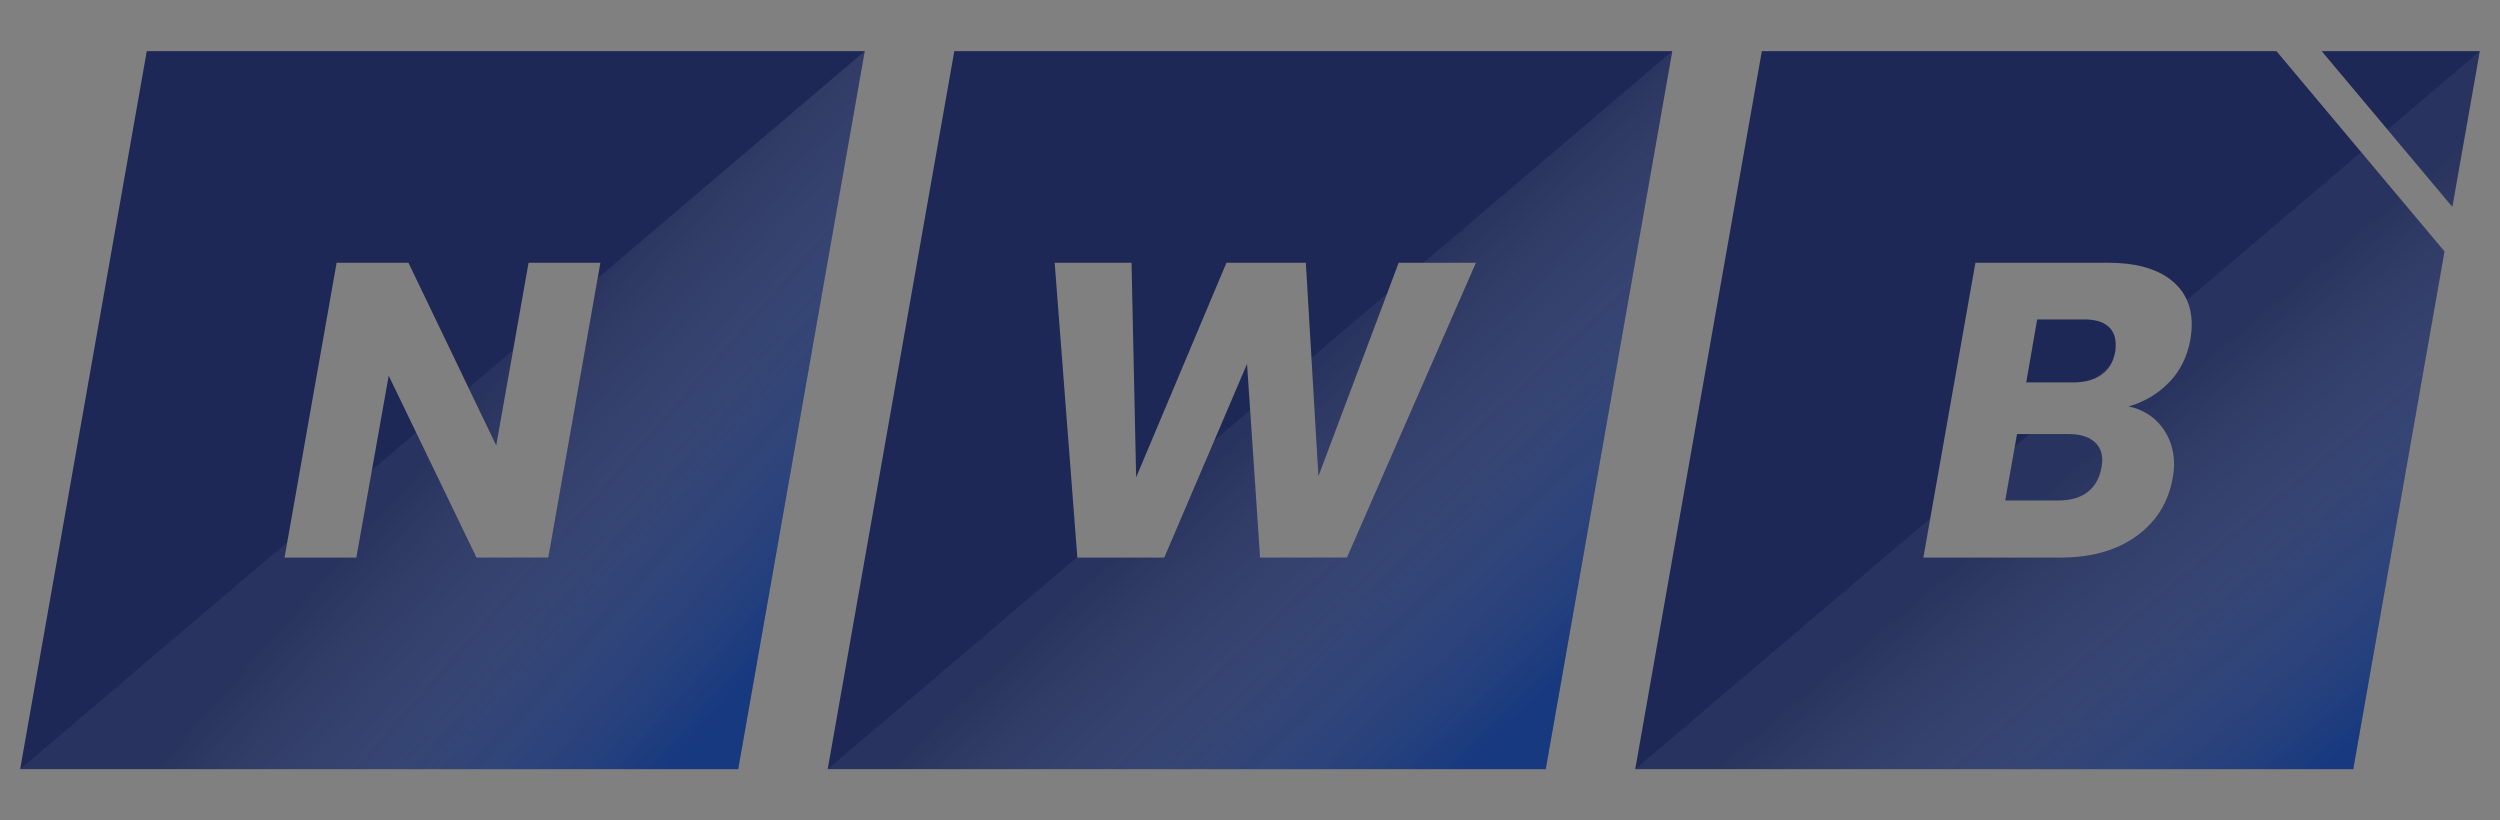 <?xml version="1.0" encoding="utf-8"?>
<!-- Generator: $$$/GeneralStr/196=Adobe Illustrator 27.6.0, SVG Export Plug-In . SVG Version: 6.00 Build 0)  -->
<svg version="1.1" id="Layer_1" xmlns="http://www.w3.org/2000/svg" xmlns:xlink="http://www.w3.org/1999/xlink" x="0px" y="0px"
	 viewBox="0 0 2019.59 662.68" style="enable-background:new 0 0 2019.59 662.68;" xml:space="preserve">
<rect x="0" y="0" width="2019.59" height="662.68" fill="#808080" stroke="none"/>
<style type="text/css">
	.st0{fill:#1D2856;}
	.st1{fill:url(#SVGID_1_);}
	.st2{fill:url(#SVGID_00000011735710764932157370000004942685148382062731_);}
	.st3{fill:url(#SVGID_00000047777134716826479610000004569802794077089937_);}
	.st4{fill:url(#SVGID_00000072243845946160376110000017744075777503737264_);}
	.st5{fill:url(#SVGID_00000077285909373606914000000011852931575817140108_);}
	.st6{fill:url(#SVGID_00000143582598233910022610000016646595244617199757_);}
	.st7{fill:url(#SVGID_00000054969895216064187830000000444092660927066770_);}
	.st8{fill:url(#SVGID_00000122700479190043434610000001938366604231156414_);}
	.st9{fill:#E76A35;}
</style>
<g>
	<path class="st0" d="M118.57,41.33L16.29,621.35h580.02L698.59,41.33H118.57z M442.94,450.43h-58.02l-70.91-146.92l-26.13,146.92
		h-58.02l42.07-238.19h58.02l70.91,147.59L427,212.25h58.02L442.94,450.43z"/>
	<path class="st0" d="M770.92,41.33L668.65,621.35h580.02l102.27-580.02H770.92z M1088.15,450.43h-70.23l-10.52-156.42
		l-66.84,156.42h-70.23L852,212.25h62.09l3.73,173.38l72.95-173.38h64.13l10.18,172.36l64.81-172.36h62.43L1088.15,450.43z"/>
	<g>
		<polygon class="st0" points="1981.11,167.13 2003.29,41.33 1875.55,41.33 		"/>
		<path class="st0" d="M1839,41.33h-415.73L1321,621.35h580.02l73.74-418.22L1839,41.33z M1769.53,274
			c-2.49,14.03-8.26,25.68-17.3,34.95c-9.05,9.28-19.91,15.72-32.57,19.34c11.31,2.49,20.24,8.03,26.8,16.63
			c6.56,8.6,9.84,18.66,9.84,30.2c0,3.62-0.34,7.13-1.02,10.52c-3.39,19.91-13.12,35.68-29.18,47.33
			c-16.06,11.65-36.53,17.47-61.41,17.47h-110.95l42.07-238.19h107.22c21.49,0,38.11,4.41,49.88,13.23
			c11.76,8.82,17.64,21.04,17.64,36.64C1770.55,265.97,1770.21,269.93,1769.53,274z"/>
		<path class="st0" d="M1702.69,263.31c-4.3-3.5-10.63-5.26-19-5.26h-38l-8.82,50.89h37.66c9.72,0,17.53-2.15,23.41-6.45
			c5.88-4.29,9.5-10.52,10.86-18.66c0.22-1.36,0.34-3.16,0.34-5.43C1709.14,271.85,1706.99,266.82,1702.69,263.31z"/>
		<path class="st0" d="M1691.16,356.28c-4.75-3.73-11.31-5.6-19.68-5.6h-42.07l-9.5,53.61h42.75c9.95,0,17.87-2.26,23.75-6.79
			c5.88-4.52,9.61-11.08,11.2-19.68c0.45-2.71,0.68-4.75,0.68-6.11C1698.28,365.16,1695.91,360.01,1691.16,356.28z"/>
	</g>
	<g>
		<linearGradient id="SVGID_1_" gradientUnits="userSpaceOnUse" x1="368.755" y1="341.293" x2="605.199" y2="549.293">
			<stop  offset="0" style="stop-color:#FFFFFF;stop-opacity:0.05"/>
			<stop  offset="1" style="stop-color:#0D52BD;stop-opacity:0.4"/>
		</linearGradient>
		<polygon class="st1" points="482.8,224.77 442.94,450.43 384.92,450.43 336.17,349.42 300.45,379.79 287.88,450.43 229.86,450.43 
			232.08,437.91 16.29,621.35 596.31,621.35 698.59,41.33 		"/>
		
			<linearGradient id="SVGID_00000111175802324763155760000008346647102725189808_" gradientUnits="userSpaceOnUse" x1="395.636" y1="310.735" x2="632.08" y2="518.736">
			<stop  offset="0" style="stop-color:#FFFFFF;stop-opacity:0.05"/>
			<stop  offset="1" style="stop-color:#0D52BD;stop-opacity:0.4"/>
		</linearGradient>
		<polygon style="fill:url(#SVGID_00000111175802324763155760000008346647102725189808_);" points="414.5,282.83 378.55,313.39 
			400.87,359.84 		"/>
	</g>
	<g>
		
			<linearGradient id="SVGID_00000180362877485541886160000017845823549329485491_" gradientUnits="userSpaceOnUse" x1="1070.879" y1="287.615" x2="1291.323" y2="522.281">
			<stop  offset="0" style="stop-color:#FFFFFF;stop-opacity:0.05"/>
			<stop  offset="1" style="stop-color:#0D52BD;stop-opacity:0.4"/>
		</linearGradient>
		<polygon style="fill:url(#SVGID_00000180362877485541886160000017845823549329485491_);" points="1120.48,237.24 1059.44,289.14 
			1065.07,384.61 		"/>
		
			<linearGradient id="SVGID_00000114767743661296963350000017602563036216425917_" gradientUnits="userSpaceOnUse" x1="1016.61" y1="338.595" x2="1237.054" y2="573.261">
			<stop  offset="0" style="stop-color:#FFFFFF;stop-opacity:0.05"/>
			<stop  offset="1" style="stop-color:#0D52BD;stop-opacity:0.4"/>
		</linearGradient>
		<polygon style="fill:url(#SVGID_00000114767743661296963350000017602563036216425917_);" points="1149.89,212.25 1192.31,212.25 
			1088.15,450.43 1017.91,450.43 1009.9,331.25 980.97,355.84 940.55,450.43 870.32,450.43 870.28,449.94 668.65,621.35 
			1248.67,621.35 1350.94,41.33 		"/>
	</g>
	<g>
		
			<linearGradient id="SVGID_00000031910260380212117100000011439801735789710247_" gradientUnits="userSpaceOnUse" x1="1995.744" y1="108.694" x2="2200.189" y2="354.027">
			<stop  offset="0" style="stop-color:#FFFFFF;stop-opacity:0.05"/>
			<stop  offset="1" style="stop-color:#E76A35;stop-opacity:0.4"/>
		</linearGradient>
		<polygon style="fill:url(#SVGID_00000031910260380212117100000011439801735789710247_);" points="1981.11,167.13 2003.29,41.33 
			1928.74,104.71 		"/>
		
			<linearGradient id="SVGID_00000011727090876508783560000005023387168410042784_" gradientUnits="userSpaceOnUse" x1="1641.166" y1="404.176" x2="1845.61" y2="649.509">
			<stop  offset="0" style="stop-color:#FFFFFF;stop-opacity:0.05"/>
			<stop  offset="1" style="stop-color:#0D52BD;stop-opacity:0.4"/>
		</linearGradient>
		<path style="fill:url(#SVGID_00000011727090876508783560000005023387168410042784_);" d="M1907.4,122.85l-140.72,119.63
			c2.57,5.81,3.87,12.35,3.87,19.65c0,3.85-0.34,7.8-1.02,11.88c-2.49,14.03-8.26,25.68-17.3,34.95
			c-9.05,9.28-19.91,15.72-32.57,19.34c11.31,2.49,20.24,8.03,26.8,16.63c6.56,8.6,9.84,18.66,9.84,30.2
			c0,3.62-0.34,7.13-1.02,10.52c-3.39,19.91-13.12,35.68-29.18,47.33c-16.06,11.65-36.53,17.47-61.41,17.47h-110.95l5.6-31.7
			L1321,621.35h580.02l73.74-418.22L1907.4,122.85z"/>
		
			<linearGradient id="SVGID_00000090990940441129930250000005105498853865309604_" gradientUnits="userSpaceOnUse" x1="1661.562" y1="387.179" x2="1866.006" y2="632.512">
			<stop  offset="0" style="stop-color:#FFFFFF;stop-opacity:0.05"/>
			<stop  offset="1" style="stop-color:#0D52BD;stop-opacity:0.4"/>
		</linearGradient>
		<path style="fill:url(#SVGID_00000090990940441129930250000005105498853865309604_);" d="M1686.41,397.5
			c5.88-4.52,9.61-11.08,11.2-19.68c0.45-2.71,0.68-4.75,0.68-6.11c0-6.56-2.38-11.71-7.13-15.44c-4.75-3.73-11.31-5.6-19.68-5.6
			h-32.08l-11.76,10l-7.73,43.61h42.75C1672.61,404.29,1680.52,402.03,1686.41,397.5z"/>
		
			<linearGradient id="SVGID_00000064317136873597693840000017068344393193836442_" gradientUnits="userSpaceOnUse" x1="1726.057" y1="333.433" x2="1930.502" y2="578.766">
			<stop  offset="0" style="stop-color:#FFFFFF;stop-opacity:0.05"/>
			<stop  offset="1" style="stop-color:#0D52BD;stop-opacity:0.4"/>
		</linearGradient>
		<path style="fill:url(#SVGID_00000064317136873597693840000017068344393193836442_);" d="M1704.71,295.15l-12.36,10.51
			c2.02-0.88,3.89-1.92,5.59-3.16C1700.71,300.48,1702.95,298.02,1704.71,295.15z"/>
	</g>
</g>
<path class="st9" d="M16.29,621.35"/>
</svg>

